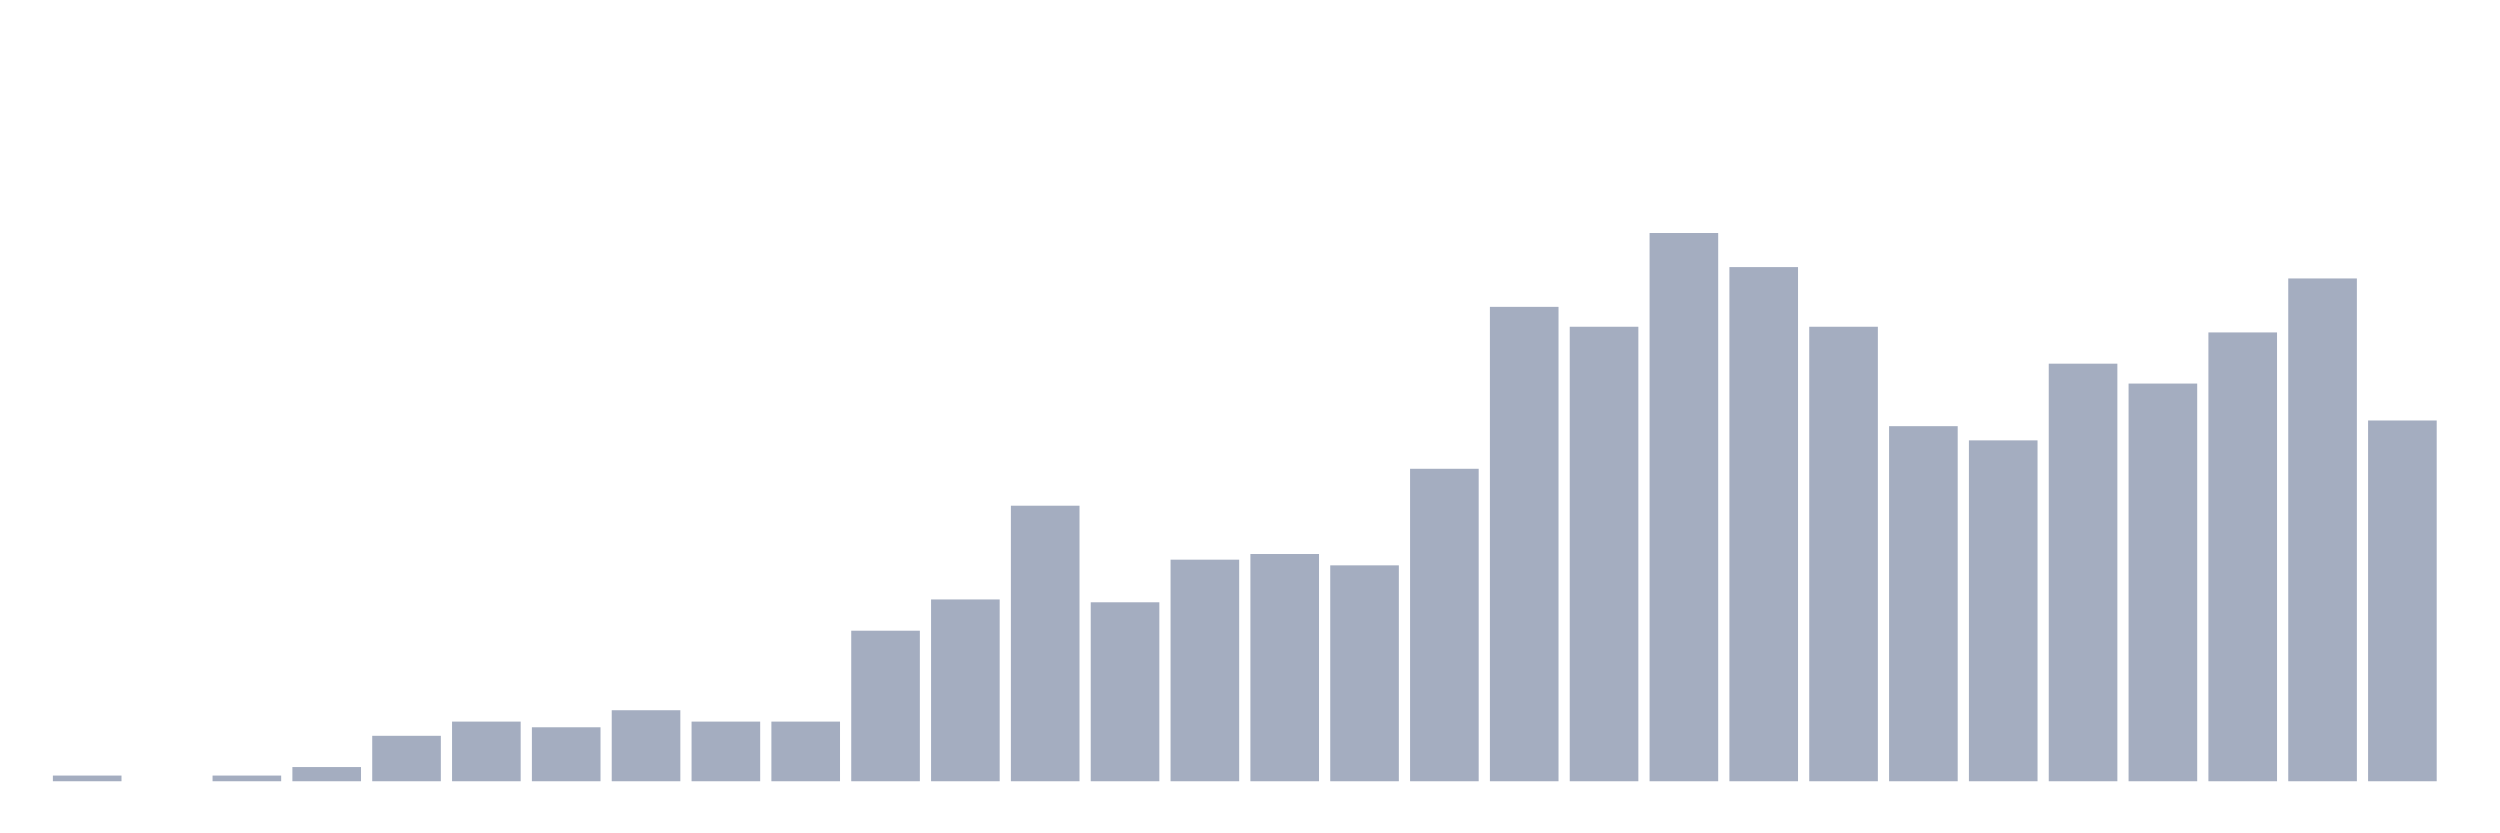 <svg xmlns="http://www.w3.org/2000/svg" viewBox="0 0 480 160"><g transform="translate(10,10)"><rect class="bar" x="0.153" width="13.175" y="138.909" height="1.091" fill="rgb(164,173,192)"></rect><rect class="bar" x="15.482" width="13.175" y="140" height="0" fill="rgb(164,173,192)"></rect><rect class="bar" x="30.81" width="13.175" y="138.909" height="1.091" fill="rgb(164,173,192)"></rect><rect class="bar" x="46.138" width="13.175" y="137.273" height="2.727" fill="rgb(164,173,192)"></rect><rect class="bar" x="61.466" width="13.175" y="131.274" height="8.726" fill="rgb(164,173,192)"></rect><rect class="bar" x="76.794" width="13.175" y="128.546" height="11.454" fill="rgb(164,173,192)"></rect><rect class="bar" x="92.123" width="13.175" y="129.637" height="10.363" fill="rgb(164,173,192)"></rect><rect class="bar" x="107.451" width="13.175" y="126.365" height="13.635" fill="rgb(164,173,192)"></rect><rect class="bar" x="122.779" width="13.175" y="128.546" height="11.454" fill="rgb(164,173,192)"></rect><rect class="bar" x="138.107" width="13.175" y="128.546" height="11.454" fill="rgb(164,173,192)"></rect><rect class="bar" x="153.436" width="13.175" y="111.094" height="28.906" fill="rgb(164,173,192)"></rect><rect class="bar" x="168.764" width="13.175" y="105.094" height="34.906" fill="rgb(164,173,192)"></rect><rect class="bar" x="184.092" width="13.175" y="87.096" height="52.904" fill="rgb(164,173,192)"></rect><rect class="bar" x="199.42" width="13.175" y="105.639" height="34.361" fill="rgb(164,173,192)"></rect><rect class="bar" x="214.748" width="13.175" y="97.458" height="42.542" fill="rgb(164,173,192)"></rect><rect class="bar" x="230.077" width="13.175" y="96.368" height="43.632" fill="rgb(164,173,192)"></rect><rect class="bar" x="245.405" width="13.175" y="98.549" height="41.451" fill="rgb(164,173,192)"></rect><rect class="bar" x="260.733" width="13.175" y="80.005" height="59.995" fill="rgb(164,173,192)"></rect><rect class="bar" x="276.061" width="13.175" y="48.917" height="91.083" fill="rgb(164,173,192)"></rect><rect class="bar" x="291.39" width="13.175" y="52.735" height="87.265" fill="rgb(164,173,192)"></rect><rect class="bar" x="306.718" width="13.175" y="34.737" height="105.263" fill="rgb(164,173,192)"></rect><rect class="bar" x="322.046" width="13.175" y="41.282" height="98.718" fill="rgb(164,173,192)"></rect><rect class="bar" x="337.374" width="13.175" y="52.735" height="87.265" fill="rgb(164,173,192)"></rect><rect class="bar" x="352.702" width="13.175" y="71.824" height="68.176" fill="rgb(164,173,192)"></rect><rect class="bar" x="368.031" width="13.175" y="74.551" height="65.449" fill="rgb(164,173,192)"></rect><rect class="bar" x="383.359" width="13.175" y="59.825" height="80.175" fill="rgb(164,173,192)"></rect><rect class="bar" x="398.687" width="13.175" y="63.643" height="76.357" fill="rgb(164,173,192)"></rect><rect class="bar" x="414.015" width="13.175" y="53.826" height="86.174" fill="rgb(164,173,192)"></rect><rect class="bar" x="429.344" width="13.175" y="43.463" height="96.537" fill="rgb(164,173,192)"></rect><rect class="bar" x="444.672" width="13.175" y="70.734" height="69.266" fill="rgb(164,173,192)"></rect></g></svg>